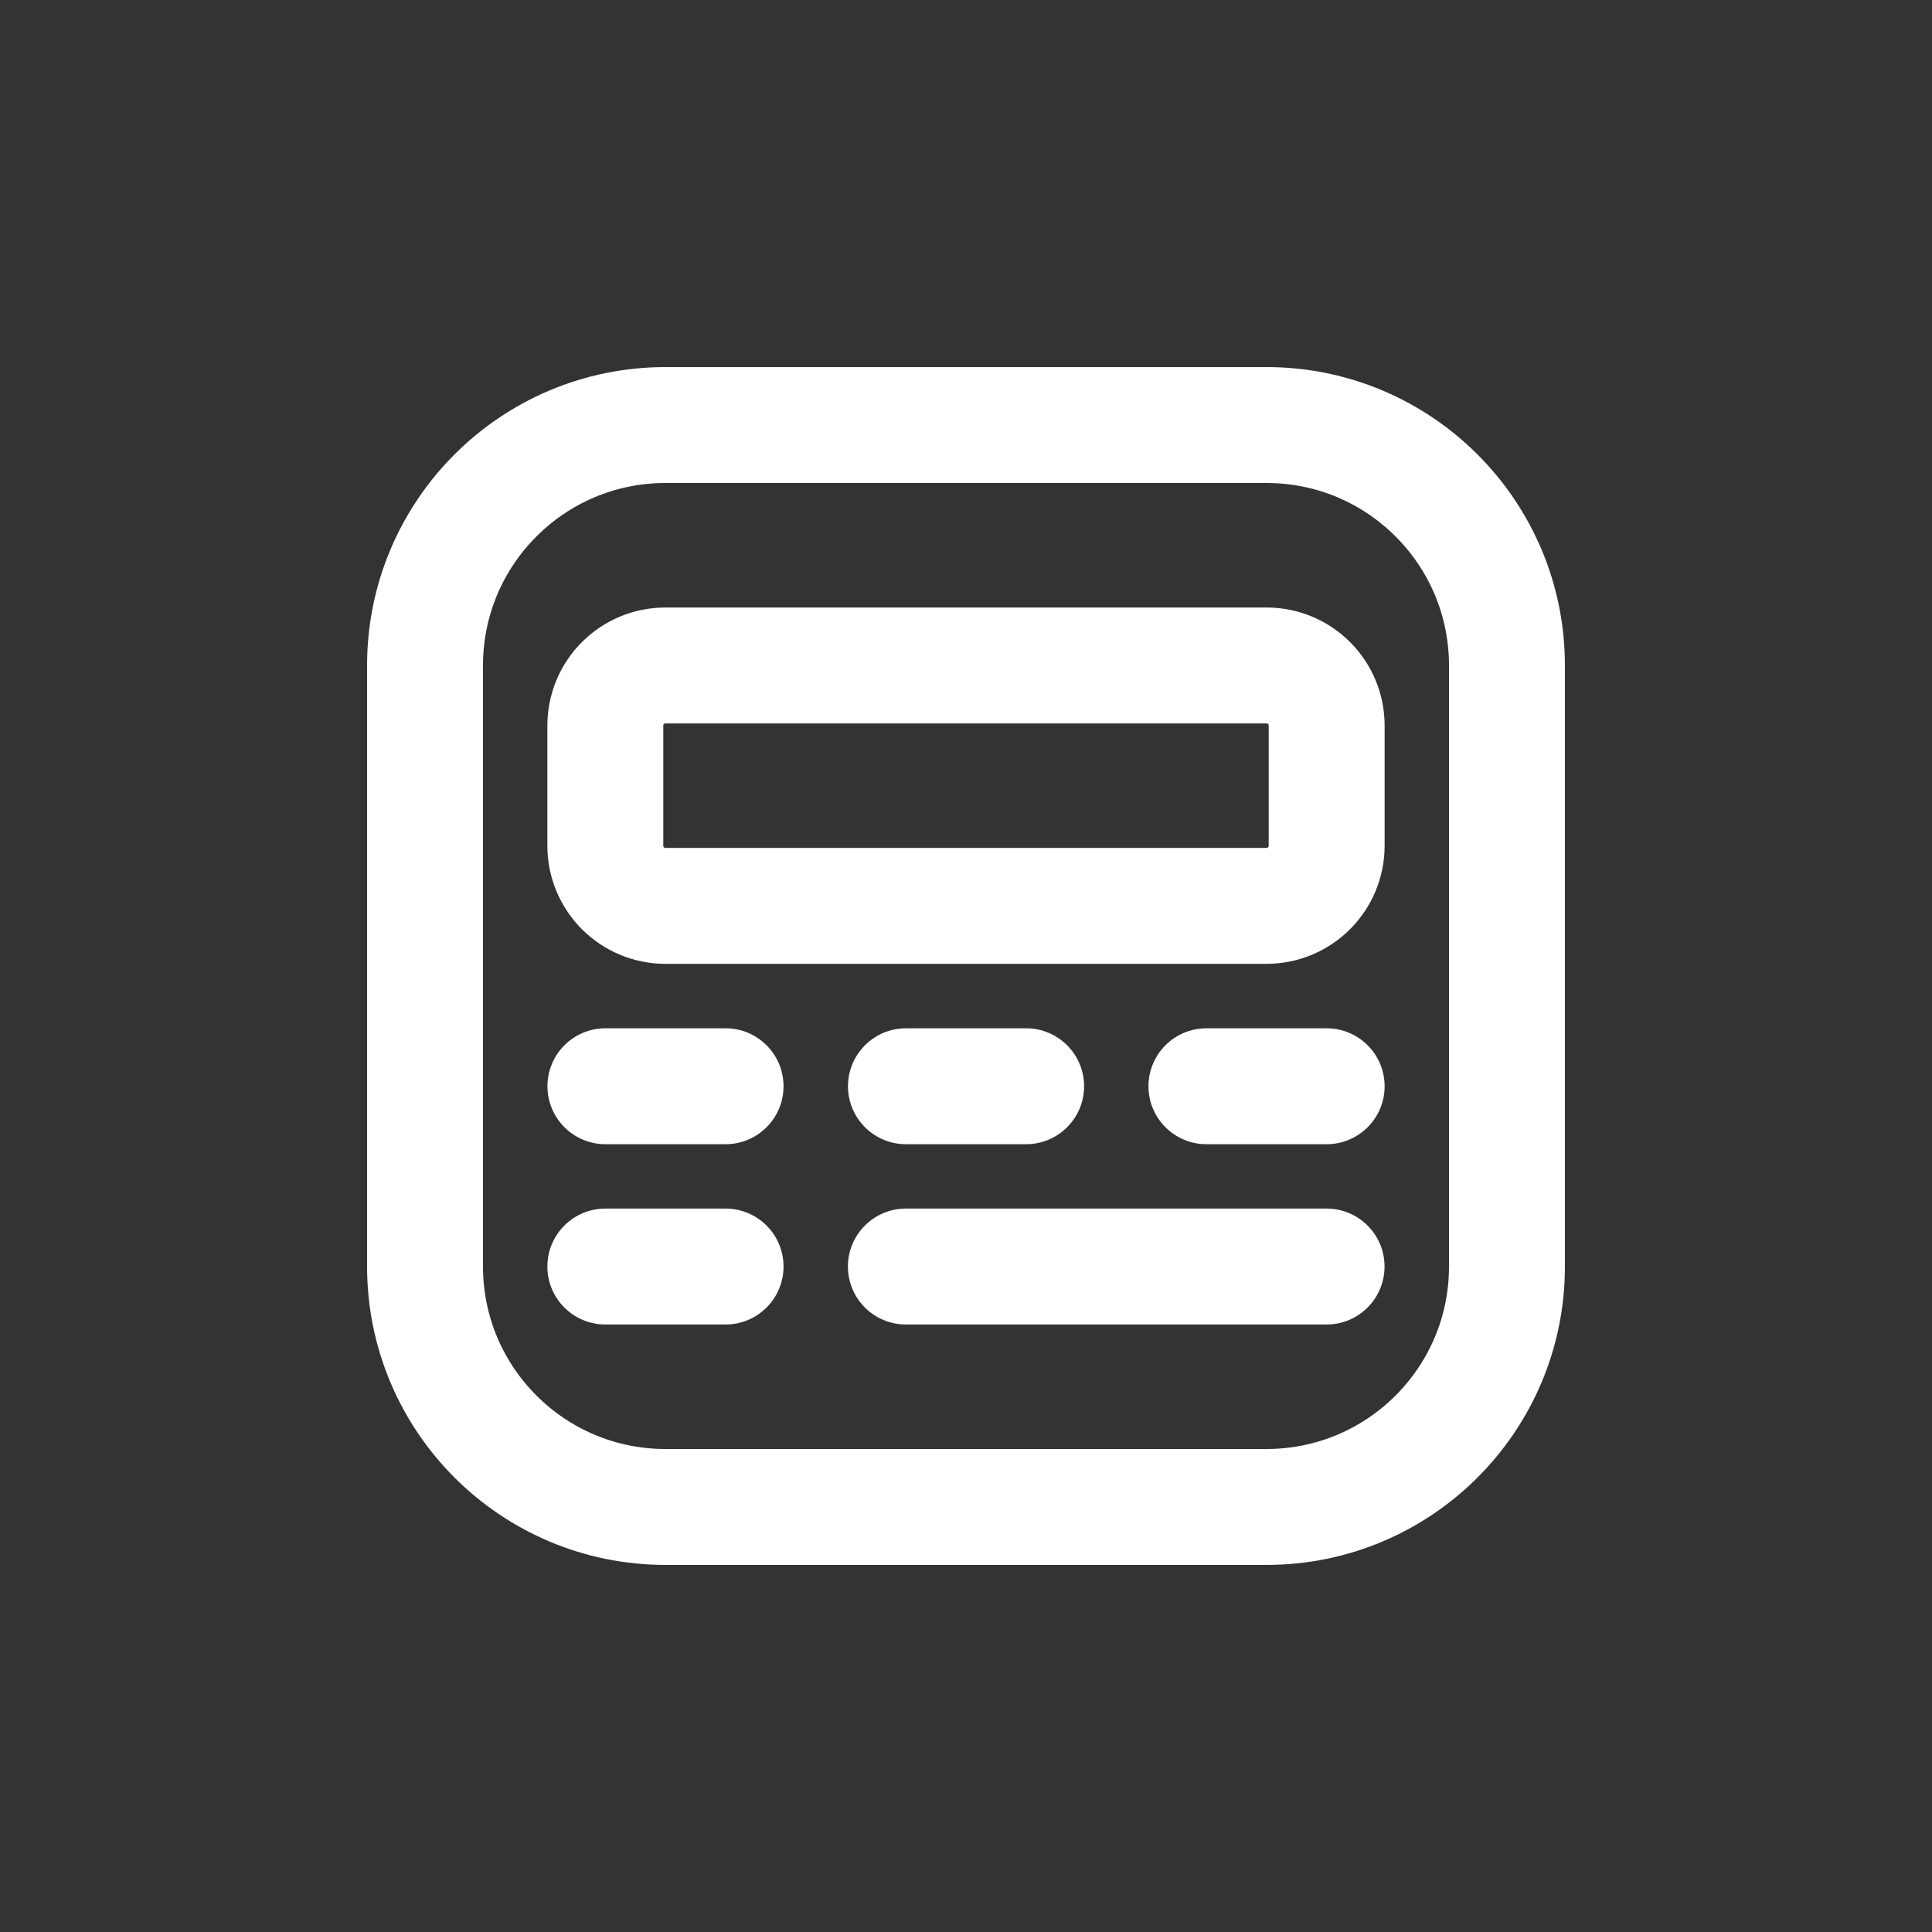 <?xml version="1.0" encoding="utf-8"?><!-- Uploaded to: SVG Repo, www.svgrepo.com, Generator: SVG Repo Mixer Tools -->
<svg width="800px" height="800px" viewBox="0 -0.5 25 25" fill="none" xmlns="http://www.w3.org/2000/svg">
<rect x="0" y="-0.5" width="25" height="25" fill="#333333" stroke="none"/>
<path fill-rule="evenodd" clip-rule="evenodd" d="M8.611 19C6.893 19 5.5 17.607 5.5 15.889V8.111C5.5 6.393 6.893 5 8.611 5H16.389C18.107 5 19.5 6.393 19.5 8.111V15.889C19.5 17.607 18.107 19 16.389 19H8.611Z" stroke="#ffffff" stroke-width="1.5" stroke-linecap="round" stroke-linejoin="round"/>
<path fill-rule="evenodd" clip-rule="evenodd" d="M7.833 8.889V10.444C7.833 10.874 8.181 11.222 8.611 11.222H16.389C16.595 11.222 16.793 11.14 16.939 10.994C17.085 10.848 17.167 10.65 17.167 10.444V8.889C17.167 8.459 16.819 8.111 16.389 8.111H8.611C8.181 8.111 7.833 8.459 7.833 8.889Z" stroke="#ffffff" stroke-width="1.5" stroke-linecap="round" stroke-linejoin="round"/>
<path d="M15.611 12.806C15.197 12.806 14.861 13.142 14.861 13.556C14.861 13.97 15.197 14.306 15.611 14.306V12.806ZM17.167 14.306C17.581 14.306 17.917 13.97 17.917 13.556C17.917 13.142 17.581 12.806 17.167 12.806V14.306ZM11.723 12.806C11.309 12.806 10.973 13.142 10.973 13.556C10.973 13.97 11.309 14.306 11.723 14.306V12.806ZM13.278 14.306C13.692 14.306 14.028 13.97 14.028 13.556C14.028 13.142 13.692 12.806 13.278 12.806V14.306ZM7.834 12.806C7.42 12.806 7.084 13.142 7.084 13.556C7.084 13.97 7.42 14.306 7.834 14.306V12.806ZM9.389 14.306C9.803 14.306 10.139 13.97 10.139 13.556C10.139 13.142 9.803 12.806 9.389 12.806V14.306ZM7.833 15.139C7.419 15.139 7.083 15.475 7.083 15.889C7.083 16.303 7.419 16.639 7.833 16.639V15.139ZM9.389 16.639C9.803 16.639 10.139 16.303 10.139 15.889C10.139 15.475 9.803 15.139 9.389 15.139V16.639ZM11.722 15.139C11.308 15.139 10.972 15.475 10.972 15.889C10.972 16.303 11.308 16.639 11.722 16.639V15.139ZM17.166 16.639C17.58 16.639 17.916 16.303 17.916 15.889C17.916 15.475 17.58 15.139 17.166 15.139V16.639ZM15.611 14.306H17.167V12.806H15.611V14.306ZM11.723 14.306H13.278V12.806H11.723V14.306ZM7.834 14.306H9.389V12.806H7.834V14.306ZM7.833 16.639H9.389V15.139H7.833V16.639ZM11.722 16.639H17.166V15.139H11.722V16.639Z" fill="#ffffff"/>
</svg>